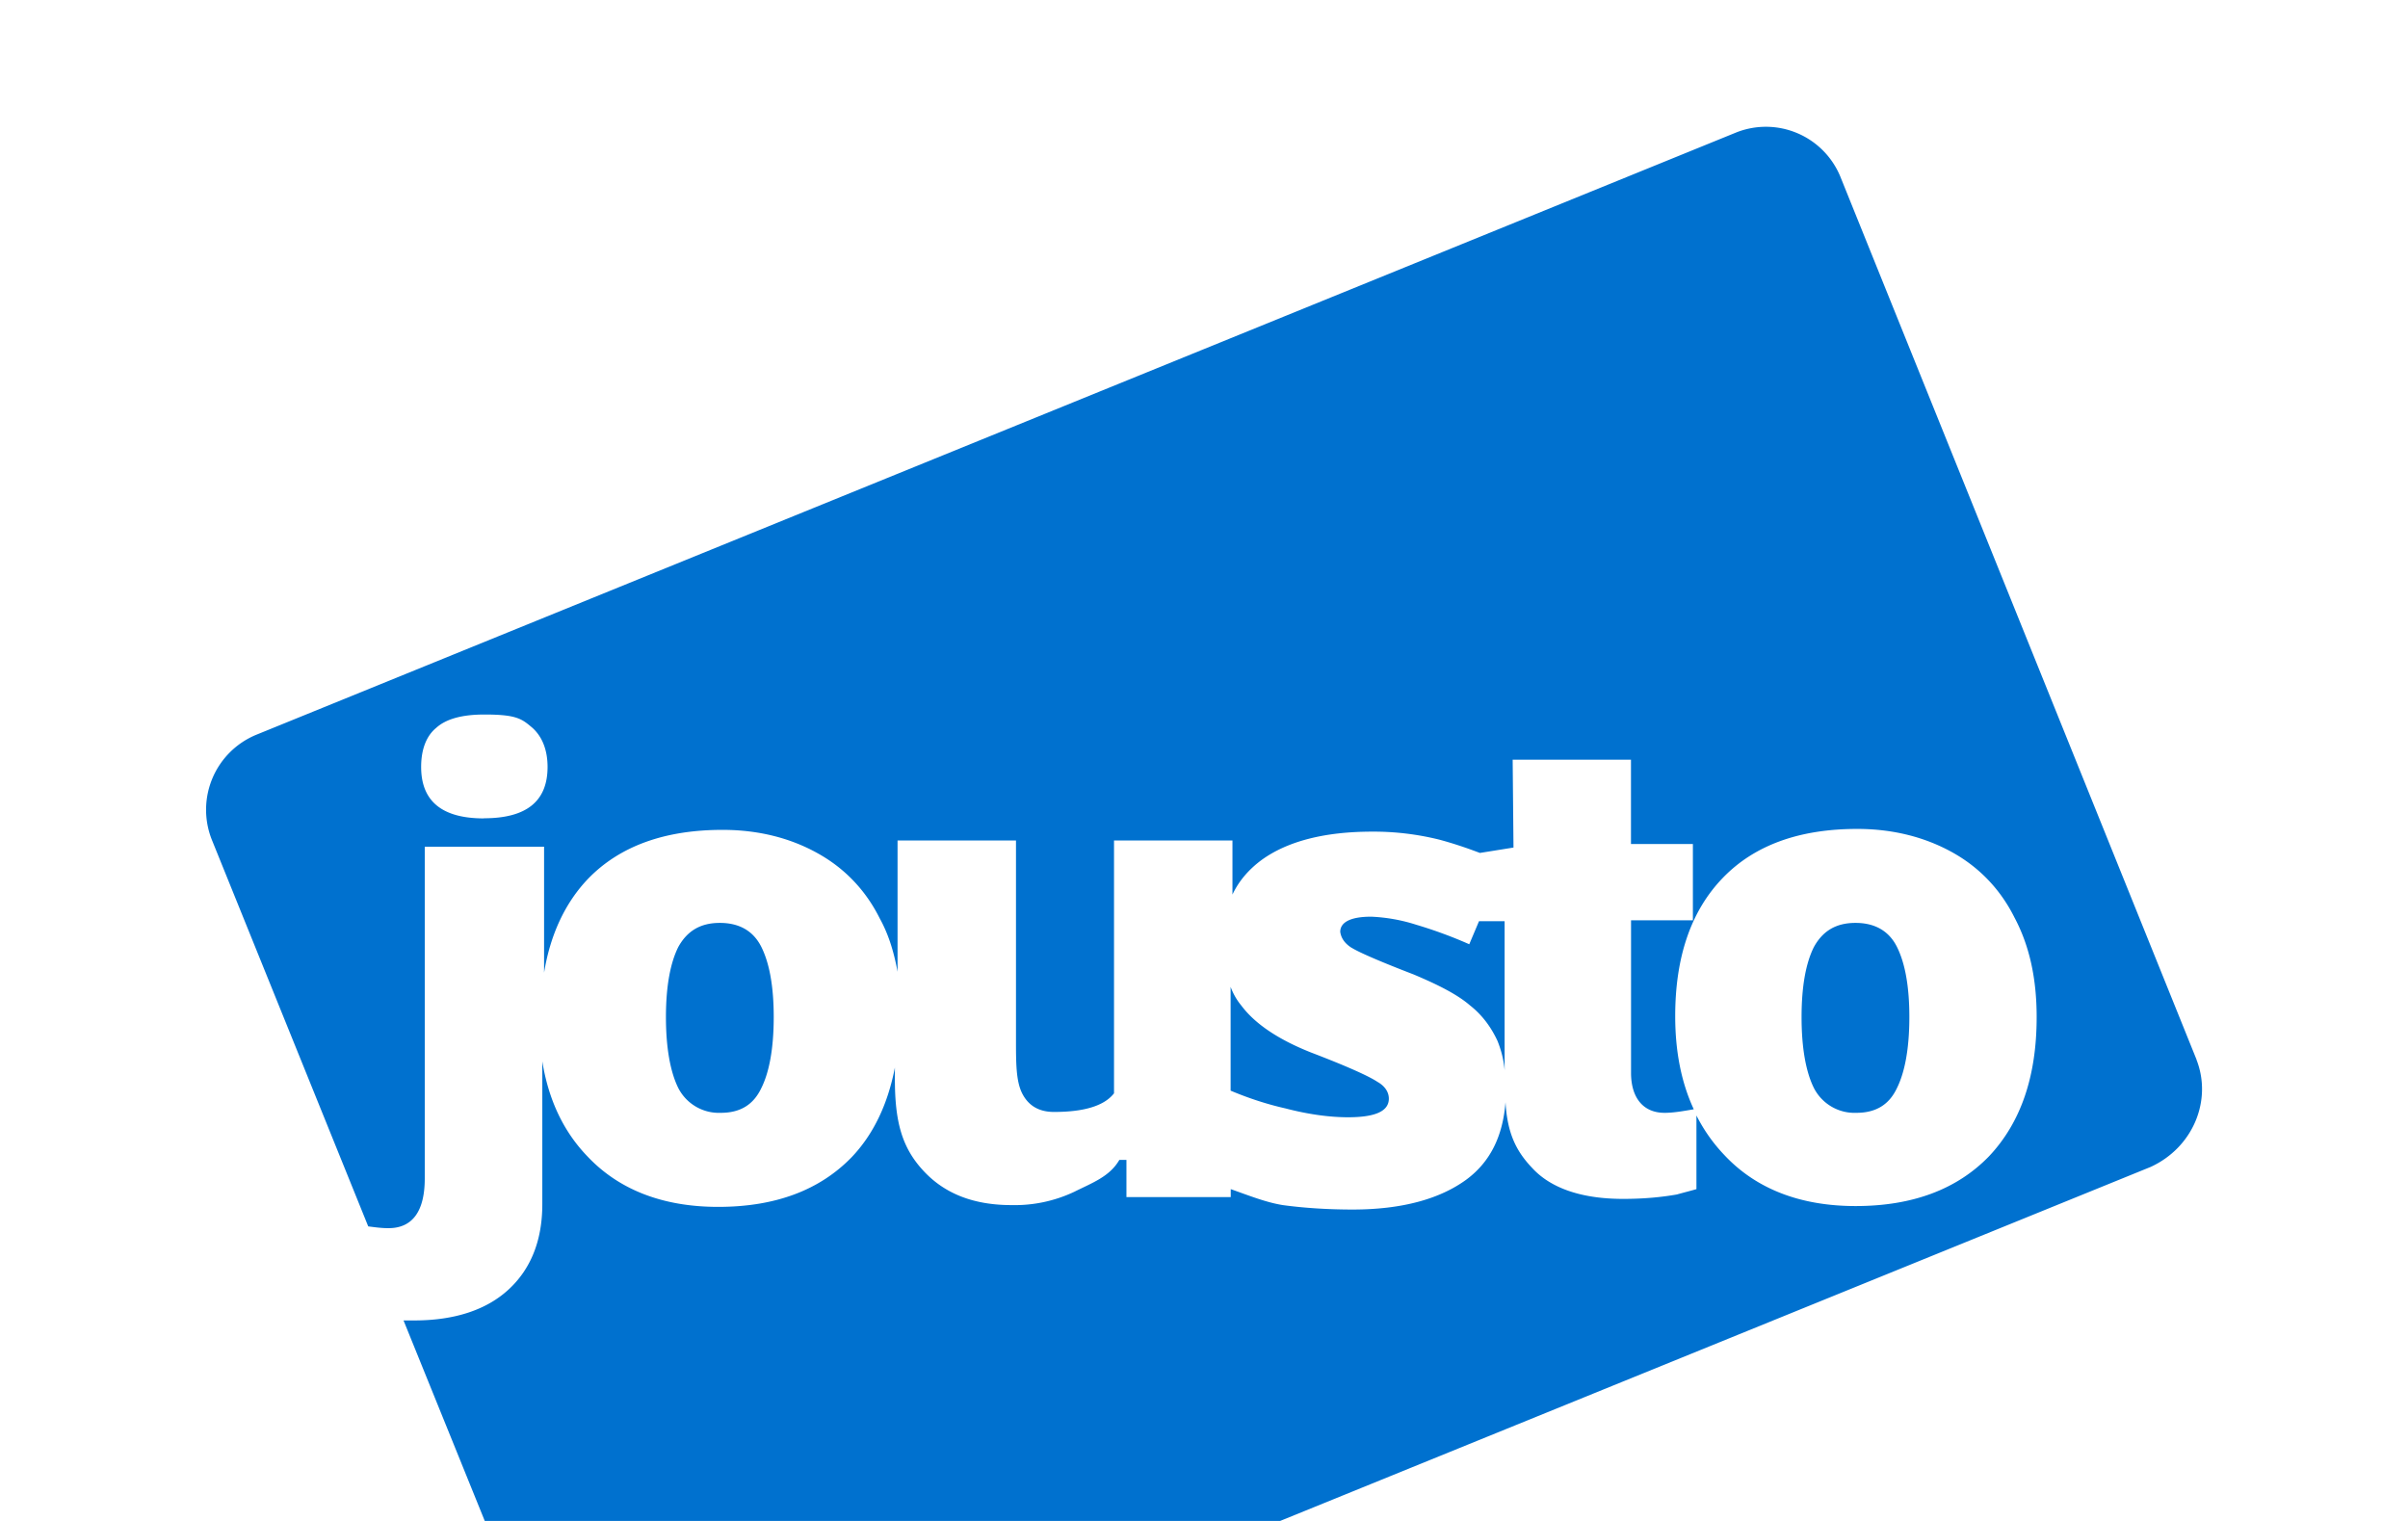<svg xmlns="http://www.w3.org/2000/svg" width="38" height="24" fill="none" aria-labelledby="pi-jousto" role="img" viewBox="0 0 38 24"><title id="pi-jousto">Jousto Lasku ja Osamaksu</title><path fill="#fff" d="M0 0h38v24H0z"/><path fill="#0071CF" d="M11.374 17.56c.306 0 .516-.126.641-.392.126-.252.195-.63.195-1.12s-.07-.854-.195-1.105c-.126-.253-.348-.38-.656-.38-.306 0-.515.127-.655.38-.125.251-.195.616-.195 1.106s.07.867.195 1.12a.72.72 0 0 0 .67.391m9.957-2.604c.112.07.433.211.976.42.404.17.698.322.892.49.196.154.336.35.433.56.056.14.098.295.112.462v-2.352h-.404l-.154.364a7 7 0 0 0-.837-.308 2.7 2.7 0 0 0-.711-.127c-.321 0-.488.085-.488.24.014.098.07.182.181.252Zm7.963 2.604c.307 0 .517-.126.642-.392.125-.252.195-.63.195-1.12s-.07-.854-.195-1.105c-.126-.253-.349-.38-.655-.38-.308 0-.516.127-.656.38-.126.251-.195.616-.195 1.106s.069.867.195 1.12a.72.72 0 0 0 .67.391Zm-8.02.07c.433 0 .643-.097.643-.294 0-.097-.056-.196-.182-.266-.125-.084-.46-.238-1.046-.462-.53-.21-.892-.461-1.101-.742a1 1 0 0 1-.168-.294v1.638c.265.112.558.211.865.28.377.099.712.14.99.14Z"/><path fill="#0071CF" d="m34.663 16.72-5.62-13.93a1.27 1.27 0 0 0-1.646-.699L4.04 11.596a1.28 1.28 0 0 0-.698 1.653l2.469 6.103c.11.014.208.028.32.028.377 0 .572-.265.572-.784v-5.235h1.883v1.987c.098-.601.334-1.106.697-1.484.502-.517 1.213-.769 2.12-.769.557 0 1.059.125 1.491.364.433.238.767.587.99 1.035.14.253.224.533.28.84v-2.071h1.869v3.135c0 .378 0 .659.097.854q.148.294.502.294c.32 0 .753-.042.948-.294v-3.99h1.869v.854q.148-.315.46-.546c.405-.294.991-.447 1.743-.447a4.3 4.3 0 0 1 1.06.126c.21.056.42.126.642.21l.53-.085-.013-1.386h1.867v1.33h.977v1.204h-.976v2.408c0 .378.18.63.53.63.14 0 .293-.027.46-.056q-.293-.63-.293-1.47 0-1.406.754-2.184c.501-.518 1.212-.77 2.119-.77.558 0 1.06.127 1.492.365s.767.588.99 1.035c.238.448.349.966.349 1.569 0 .937-.25 1.665-.752 2.197-.503.518-1.2.785-2.106.785-.865 0-1.564-.267-2.065-.799a2.6 2.6 0 0 1-.446-.63v1.162c-.098.029-.21.056-.307.084-.237.042-.516.07-.85.07-.656 0-1.144-.169-1.437-.49-.252-.265-.39-.546-.419-1.035-.042.531-.237.937-.613 1.217-.418.308-1.018.476-1.799.476-.418 0-.795-.028-1.102-.07-.265-.042-.543-.154-.822-.252v.126h-1.646v-.587h-.112c-.153.265-.432.363-.711.503a2.2 2.2 0 0 1-.99.21c-.6 0-1.06-.181-1.395-.546-.335-.363-.446-.769-.446-1.442v-.182c-.111.574-.335 1.05-.683 1.415-.503.518-1.2.783-2.106.783-.865 0-1.562-.265-2.064-.798-.378-.392-.614-.895-.711-1.498v2.254c0 .574-.182 1.022-.53 1.344s-.85.49-1.492.49h-.168L7.65 24h12.551l13.737-5.586c.67-.307.976-1.05.724-1.693h.002ZM7.636 12.914c-.655 0-.99-.267-.99-.812 0-.28.084-.491.237-.616q.23-.21.753-.211c.523-.001.6.07.766.21.155.14.239.35.239.617 0 .545-.336.81-1.005.81z"/></svg>